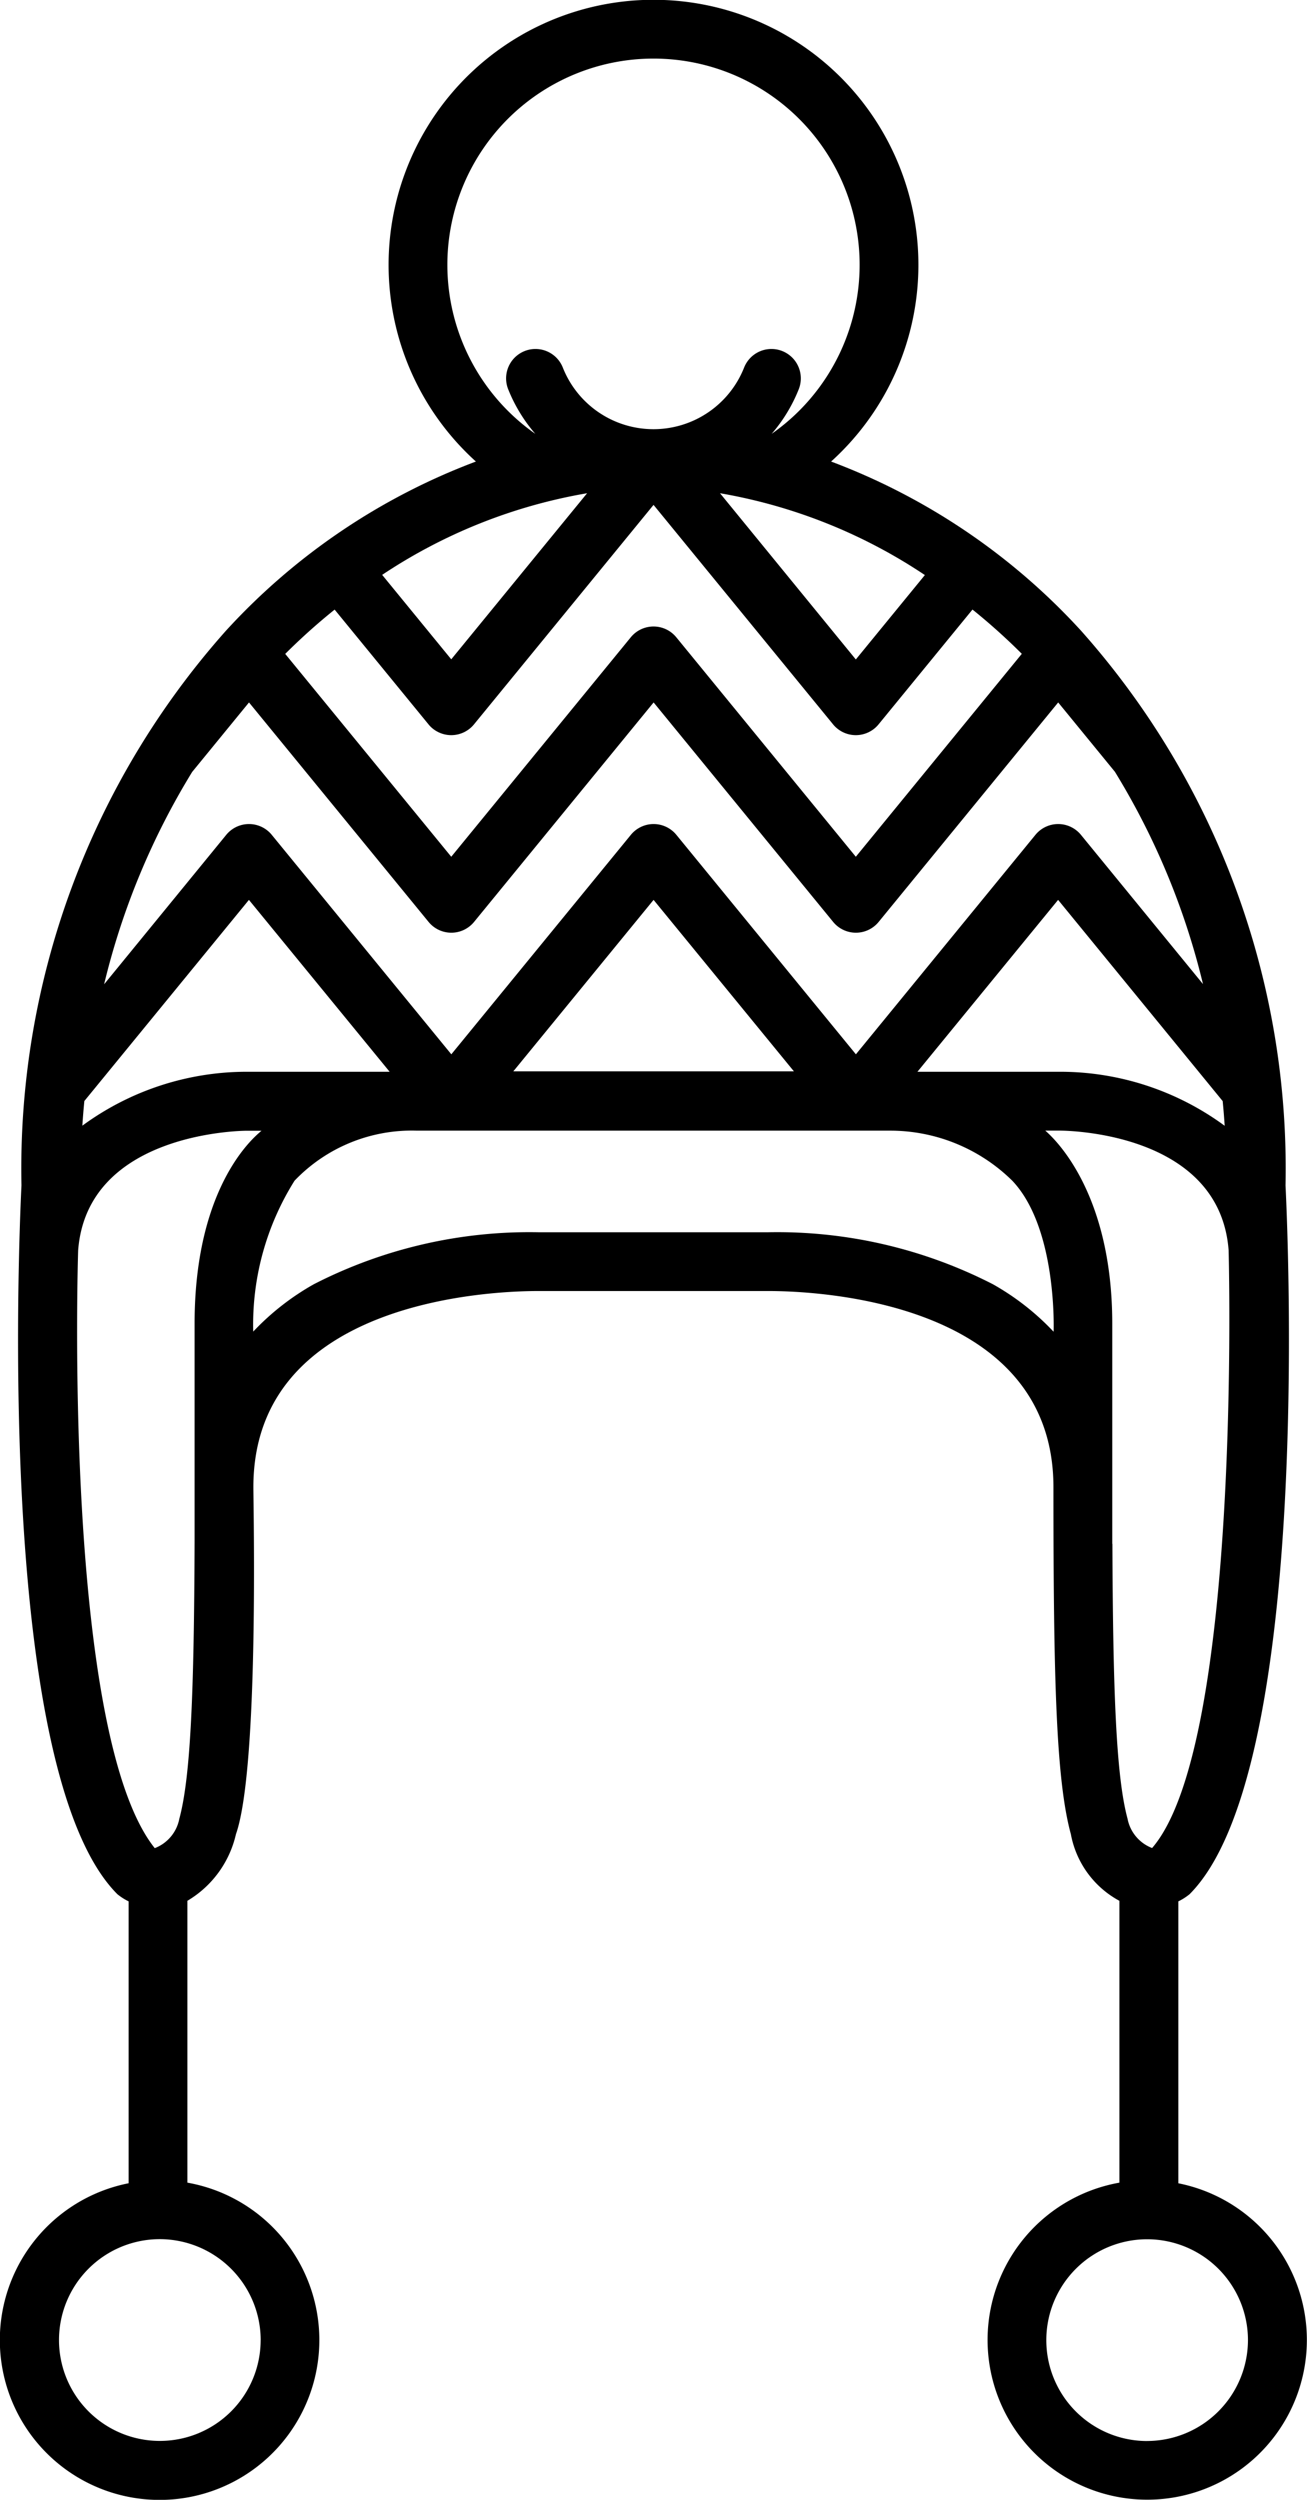 <svg xmlns="http://www.w3.org/2000/svg" width="35" height="66.901" viewBox="0 0 35 66.901"><path d="M132.909,58.429V50.885a1.525,1.525,0,0,0,.3-.191c3.229-3.229,2.652-17.279,2.57-18.971a21.647,21.647,0,0,0-5.469-14.836,17.314,17.314,0,0,0-6.7-4.535,7.094,7.094,0,1,0-9.512,0,17.314,17.314,0,0,0-6.7,4.535,21.647,21.647,0,0,0-5.469,14.836c-.082,1.693-.659,15.742,2.569,18.971a1.536,1.536,0,0,0,.3.191v7.544a4.278,4.278,0,1,0,1.574-.016V50.87a2.792,2.792,0,0,0,1.3-1.781c.621-1.765.467-8.783.467-9.288,0-5,6.355-5.25,7.629-5.25h6.167c1.274,0,7.629.253,7.629,5.25,0,5.134.07,7.833.467,9.288a2.553,2.553,0,0,0,1.3,1.782v7.542a4.275,4.275,0,1,0,1.574.016Zm1.241-28.3a7.443,7.443,0,0,0-4.414-1.446h-3.814l3.767-4.6,4.407,5.385C134.118,29.687,134.135,29.909,134.15,30.131ZM126.121,15.39l-1.849,2.259L120.635,13.2A14.19,14.19,0,0,1,126.121,15.39Zm-12.787-8.3a5.52,5.52,0,1,1,8.684,4.521,4.2,4.2,0,0,0,.728-1.2.787.787,0,0,0-1.464-.578,2.611,2.611,0,0,1-4.858,0,.787.787,0,0,0-1.464.578,4.213,4.213,0,0,0,.729,1.2A5.524,5.524,0,0,1,113.334,7.094Zm3.742,6.11-3.638,4.445-1.85-2.26A14.191,14.191,0,0,1,117.076,13.2Zm-6.763,3.112,2.516,3.074a.787.787,0,0,0,1.218,0l4.808-5.874,4.808,5.874a.787.787,0,0,0,1.218,0l2.515-3.073a16.6,16.6,0,0,1,1.321,1.185l-4.445,5.431-4.808-5.874a.787.787,0,0,0-1.218,0l-4.808,5.874L108.992,17.5A16.549,16.549,0,0,1,110.313,16.316ZM106.5,20.659l1.522-1.86,4.809,5.874a.787.787,0,0,0,1.218,0l4.808-5.874,4.808,5.874a.787.787,0,0,0,1.218,0l4.808-5.874,1.519,1.856a19.624,19.624,0,0,1,2.359,5.682L130.3,22.342a.787.787,0,0,0-1.218,0l-4.808,5.874-4.808-5.874a.787.787,0,0,0-1.218,0l-4.808,5.874-4.809-5.874a.787.787,0,0,0-1.218,0l-3.271,4A19.633,19.633,0,0,1,106.5,20.659Zm16.114,8.013H115.1l3.756-4.589ZM108.02,24.083l3.768,4.6h-3.817a7.444,7.444,0,0,0-4.412,1.443c.015-.221.032-.442.054-.66Zm.314,38.542a2.7,2.7,0,1,1-2.7-2.7A2.706,2.706,0,0,1,108.335,62.624Zm-1.769-27.2v5.812c-.014,3.991-.1,6.295-.409,7.438a1.054,1.054,0,0,1-.658.786c-2.475-3.1-2.052-15.989-2.051-16,.243-3.149,4.352-3.2,4.526-3.2h.384C108.258,30.353,106.565,31.626,106.565,35.424Zm23,.212a6.818,6.818,0,0,0-1.625-1.269,12.655,12.655,0,0,0-6.007-1.39h-6.167a12.654,12.654,0,0,0-6.006,1.39,6.829,6.829,0,0,0-1.625,1.269,7.24,7.24,0,0,1,1.107-4.039,4.343,4.343,0,0,1,3.271-1.339H125.19a4.658,4.658,0,0,1,3.271,1.339C129.673,32.872,129.569,35.636,129.569,35.636Zm1.574,5.681V35.424c0-3.676-1.693-5.071-1.793-5.166h.384c.183,0,4.282.038,4.525,3.2,0,.017.362,13.213-2.049,16a1.054,1.054,0,0,1-.658-.786C131.242,47.539,131.158,45.258,131.143,41.317Zm.934,24.01a2.7,2.7,0,1,1,2.7-2.7A2.706,2.706,0,0,1,132.077,65.327Z" transform="translate(-101.354)"/></svg>